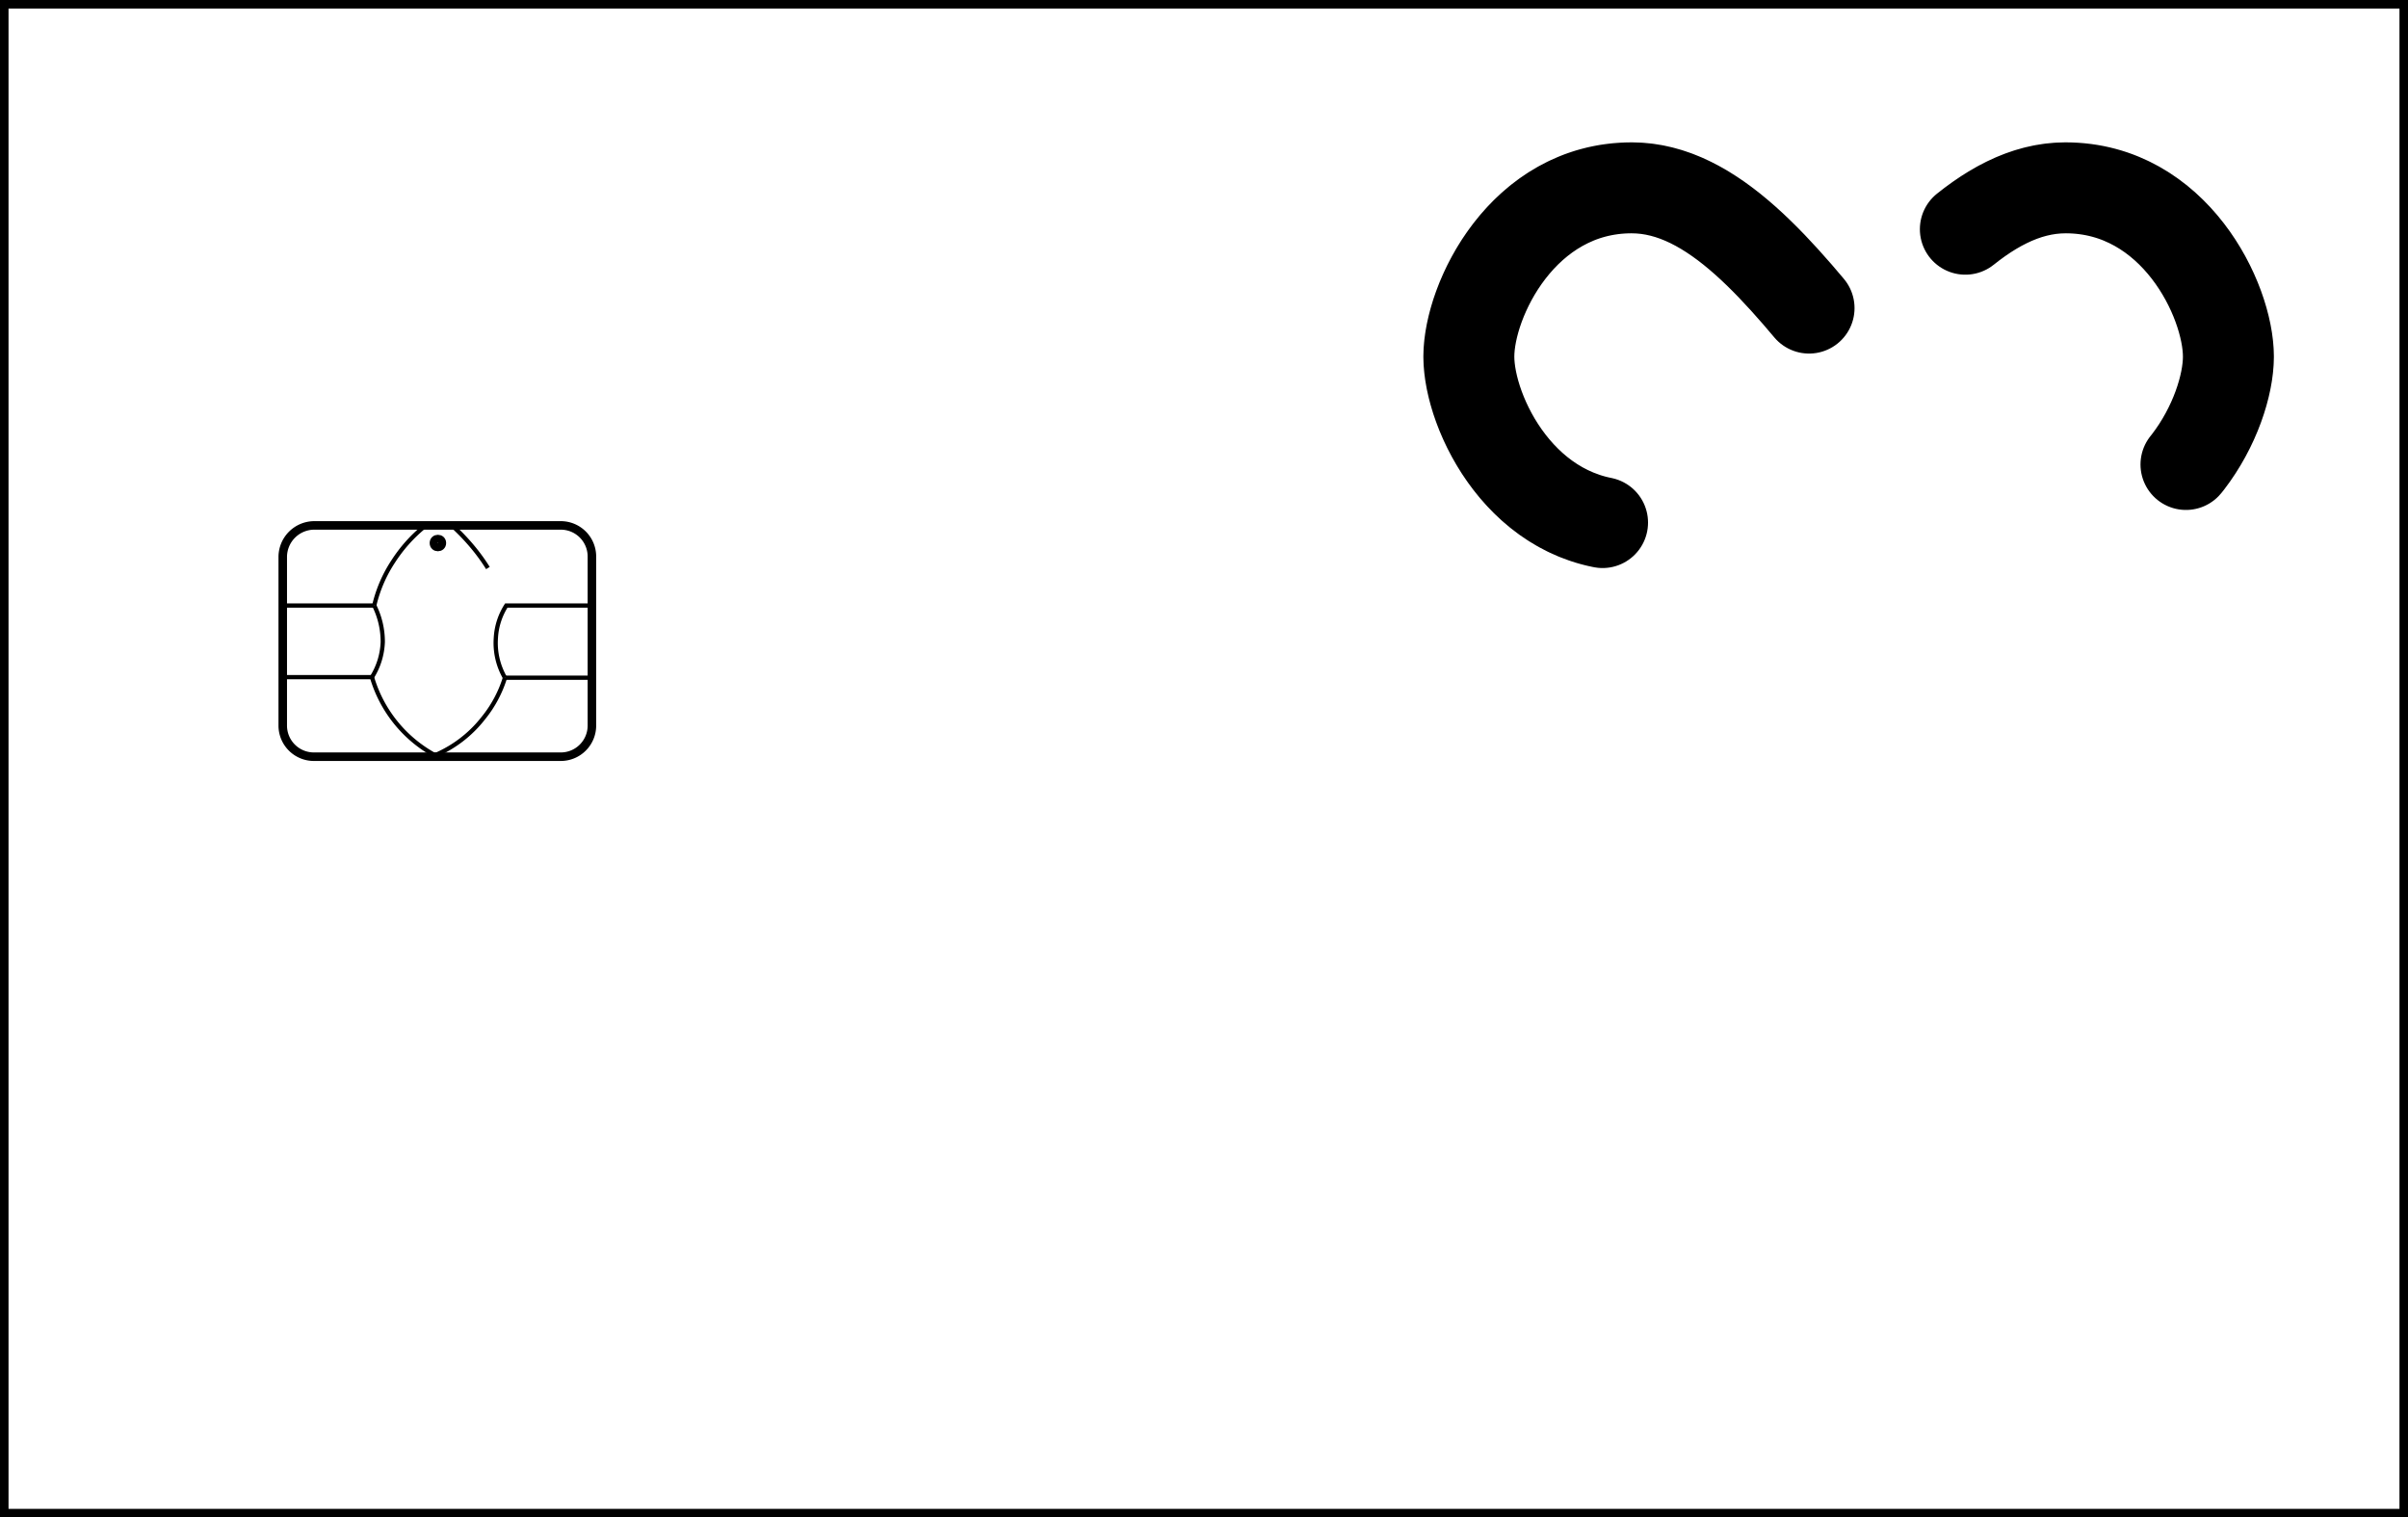 <svg id="svg5" xmlns="http://www.w3.org/2000/svg" viewBox="0 0 423.7 267"><defs><style>.cls-1,.cls-2,.cls-3,.cls-4{fill:none;stroke:#000;}.cls-1,.cls-2{stroke-miterlimit:11.34;}.cls-1,.cls-3{stroke-width:1.5px;}.cls-2{stroke-width:0.75px;}.cls-3{stroke-miterlimit:3;}.cls-4{stroke-linecap:round;stroke-miterlimit:8;stroke-width:16px;stroke-dasharray:85.53 85.53;}</style></defs><g id="g2469"><path id="rect193" class="cls-1" d="M104.2,144.4h43.4a5.48,5.48,0,0,1,5.5,5.5v29.7a5.48,5.48,0,0,1-5.5,5.5H104.2a5.48,5.48,0,0,1-5.5-5.5V150A5.57,5.57,0,0,1,104.2,144.4Z" transform="translate(-48.95 -51.95)"/><path id="path1282" class="cls-2" d="M99,158.5h15.8" transform="translate(-48.95 -51.95)"/><path id="path1284" class="cls-2" d="M98.9,171.1h15.5" transform="translate(-48.95 -51.95)"/><path id="path1286" class="cls-2" d="M153,158.5H137.8" transform="translate(-48.95 -51.95)"/><path id="path1288" class="cls-2" d="M153.4,171.2H137.8" transform="translate(-48.95 -51.95)"/><path id="path1573" class="cls-2" d="M114.8,158.5a14.32,14.32,0,0,1,1.5,6.4,12.51,12.51,0,0,1-1.9,6.2" transform="translate(-48.95 -51.95)"/><path id="path1577" class="cls-2" d="M138.1,158.4a11.75,11.75,0,0,0-1.9,5.8,12.27,12.27,0,0,0,1.6,7" transform="translate(-48.95 -51.95)"/><path id="path1581" class="cls-2" d="M114.4,171.1a23,23,0,0,0,11.2,13.8" transform="translate(-48.95 -51.95)"/><path id="path1585" class="cls-2" d="M137.8,171.2a21.19,21.19,0,0,1-3.8,7.1,21.45,21.45,0,0,1-8.4,6.5" transform="translate(-48.95 -51.95)"/><path id="path1589" class="cls-2" d="M114.8,158.5a23.94,23.94,0,0,1,3.3-7.7,26.28,26.28,0,0,1,5.4-6.1" transform="translate(-48.95 -51.95)"/><path id="path1593" class="cls-2" d="M128.8,144.7a38.22,38.22,0,0,1,3.4,3.6,33.2,33.2,0,0,1,2.6,3.6" transform="translate(-48.95 -51.95)"/><circle id="path1619" class="cls-1" cx="77.05" cy="95.55" r="0.7"/></g><rect id="rect1727" class="cls-1" x="0.75" y="0.75" width="422.2" height="265.5"/><path id="rect1850" class="cls-3" d="M0,0Z" transform="translate(-48.95 -51.95)"/><path class="cls-4" d="M336.06,85c-19.16,0-28.66,19.75-28.66,29.7s9.5,29.7,28.66,29.7c28.66,0,47.67-59.4,76.33-59.4,19.16,0,28.66,19.75,28.66,29.7s-9.5,29.7-28.66,29.7C383.73,144.4,364.72,85,336.06,85Z" transform="translate(-48.95 -51.95)"/></svg>